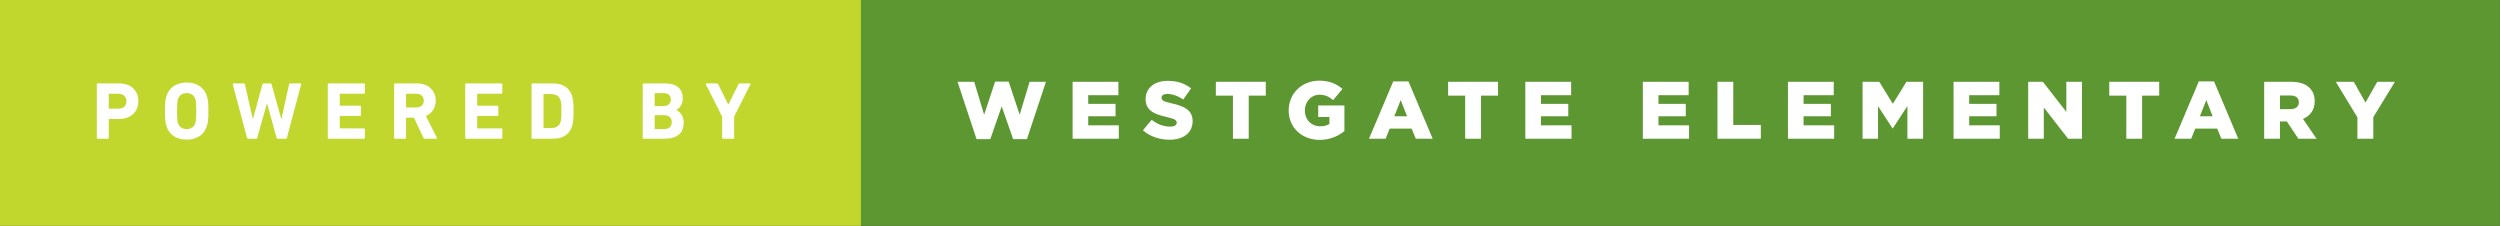 <?xml version="1.0" encoding="utf-8"?>
<!-- Generator: Adobe Illustrator 16.0.0, SVG Export Plug-In . SVG Version: 6.00 Build 0)  -->
<!DOCTYPE svg PUBLIC "-//W3C//DTD SVG 1.1//EN" "http://www.w3.org/Graphics/SVG/1.1/DTD/svg11.dtd">
<svg version="1.1" id="Layer_1" xmlns="http://www.w3.org/2000/svg" xmlns:xlink="http://www.w3.org/1999/xlink" x="0px" y="0px"
	 width="387.352px" height="35px" viewBox="0 0 387.352 35" enable-background="new 0 0 387.352 35" xml:space="preserve">
<rect x="0" y="0" width="387.352" height="35" fill="#333333" stroke="none"/>
<g>
	<rect fill="#C1D72E" width="133.4" height="35"/>
	<g>
		<path fill="#FFFFFF" d="M15.127,21.496c-0.074,0-0.125-0.051-0.125-0.126v-8.318c0-0.076,0.051-0.126,0.125-0.126h3.328
			c1.865,0,2.986,1.121,2.986,2.76c0,1.613-1.135,2.748-2.986,2.748H16.93c-0.051,0-0.076,0.025-0.076,0.075v2.861
			c0,0.075-0.049,0.126-0.125,0.126H15.127z M19.59,15.686c0-0.693-0.467-1.159-1.248-1.159H16.93c-0.051,0-0.076,0.025-0.076,0.075
			v2.155c0,0.051,0.025,0.076,0.076,0.076h1.412C19.123,16.833,19.59,16.379,19.59,15.686z"/>
		<path fill="#FFFFFF" d="M25.795,19.555c-0.189-0.592-0.238-1.071-0.238-2.344c0-1.273,0.049-1.752,0.238-2.345
			c0.441-1.386,1.627-2.079,3.127-2.079c1.498,0,2.684,0.693,3.125,2.079c0.189,0.593,0.24,1.071,0.24,2.345
			c0,1.272-0.051,1.752-0.24,2.344c-0.441,1.387-1.627,2.08-3.125,2.08C27.422,21.635,26.236,20.941,25.795,19.555z M30.27,19.051
			c0.102-0.303,0.139-0.718,0.139-1.84s-0.037-1.538-0.139-1.84c-0.189-0.593-0.643-0.945-1.348-0.945
			c-0.707,0-1.16,0.353-1.35,0.945c-0.102,0.302-0.139,0.718-0.139,1.84s0.037,1.537,0.139,1.84c0.189,0.593,0.643,0.945,1.35,0.945
			C29.627,19.996,30.08,19.644,30.27,19.051z"/>
		<path fill="#FFFFFF" d="M43.029,21.496c-0.088,0-0.139-0.051-0.164-0.126l-1.486-5.331h-0.025l-1.5,5.331
			c-0.025,0.075-0.076,0.126-0.164,0.126h-1.26c-0.076,0-0.127-0.051-0.152-0.126l-2.217-8.318c-0.014-0.076,0.012-0.126,0.1-0.126
			h1.627c0.088,0,0.139,0.05,0.15,0.126l1.236,5.382h0.025l1.461-5.382c0.025-0.076,0.076-0.126,0.164-0.126h1.096
			c0.076,0,0.127,0.05,0.152,0.126l1.512,5.382h0.025l1.186-5.382c0.012-0.089,0.062-0.126,0.15-0.126h1.613
			c0.088,0,0.113,0.05,0.102,0.126l-2.207,8.318c-0.012,0.075-0.074,0.126-0.162,0.126H43.029z"/>
		<path fill="#FFFFFF" d="M50.787,13.052c0-0.076,0.051-0.126,0.127-0.126h5.494c0.076,0,0.127,0.05,0.127,0.126V14.4
			c0,0.075-0.051,0.126-0.127,0.126h-3.691c-0.051,0-0.076,0.025-0.076,0.075v1.702c0,0.05,0.025,0.075,0.076,0.075h3.074
			c0.076,0,0.127,0.051,0.127,0.126v1.336c0,0.076-0.051,0.126-0.127,0.126h-3.074c-0.051,0-0.076,0.025-0.076,0.076v1.776
			c0,0.051,0.025,0.076,0.076,0.076h3.691c0.076,0,0.127,0.051,0.127,0.126v1.349c0,0.075-0.051,0.126-0.127,0.126h-5.494
			c-0.076,0-0.127-0.051-0.127-0.126V13.052z"/>
		<path fill="#FFFFFF" d="M65.803,21.496c-0.113,0-0.15-0.038-0.189-0.126l-1.475-3.139h-1.146c-0.051,0-0.076,0.025-0.076,0.076
			v3.062c0,0.075-0.049,0.126-0.125,0.126h-1.602c-0.074,0-0.125-0.051-0.125-0.126v-8.318c0-0.076,0.051-0.126,0.125-0.126h3.416
			c1.752,0,2.912,1.097,2.912,2.659c0,1.097-0.58,1.966-1.525,2.382l1.689,3.378c0.037,0.076,0,0.151-0.09,0.151H65.803z
			 M65.664,15.585c0-0.643-0.453-1.059-1.16-1.059h-1.512c-0.051,0-0.076,0.025-0.076,0.075v1.979c0,0.05,0.025,0.075,0.076,0.075
			h1.512C65.211,16.656,65.664,16.24,65.664,15.585z"/>
		<path fill="#FFFFFF" d="M72.084,13.052c0-0.076,0.051-0.126,0.127-0.126h5.494c0.076,0,0.127,0.05,0.127,0.126V14.4
			c0,0.075-0.051,0.126-0.127,0.126h-3.691c-0.051,0-0.076,0.025-0.076,0.075v1.702c0,0.05,0.025,0.075,0.076,0.075h3.074
			c0.076,0,0.127,0.051,0.127,0.126v1.336c0,0.076-0.051,0.126-0.127,0.126h-3.074c-0.051,0-0.076,0.025-0.076,0.076v1.776
			c0,0.051,0.025,0.076,0.076,0.076h3.691c0.076,0,0.127,0.051,0.127,0.126v1.349c0,0.075-0.051,0.126-0.127,0.126h-5.494
			c-0.076,0-0.127-0.051-0.127-0.126V13.052z"/>
		<path fill="#FFFFFF" d="M82.361,13.052c0-0.076,0.051-0.126,0.125-0.126h3.189c1.5,0,2.545,0.643,2.961,1.928
			c0.152,0.479,0.229,0.958,0.229,2.357c0,1.398-0.076,1.878-0.229,2.356c-0.416,1.286-1.461,1.929-2.961,1.929h-3.189
			c-0.074,0-0.125-0.051-0.125-0.126V13.052z M84.289,19.845h0.971c0.857,0,1.373-0.252,1.588-0.945
			c0.088-0.252,0.139-0.579,0.139-1.688s-0.051-1.437-0.139-1.689c-0.215-0.692-0.73-0.945-1.588-0.945h-0.971
			c-0.051,0-0.076,0.025-0.076,0.076v5.117C84.213,19.819,84.238,19.845,84.289,19.845z"/>
		<path fill="#FFFFFF" d="M99.586,13.052c0-0.076,0.051-0.126,0.125-0.126h3.34c1.865,0,2.736,0.92,2.736,2.281
			c0,0.933-0.43,1.513-0.996,1.827v0.025c0.566,0.214,1.146,0.92,1.146,1.941c0,1.688-1.121,2.495-2.975,2.495h-3.252
			c-0.074,0-0.125-0.051-0.125-0.126V13.052z M102.824,16.43c0.707,0,1.121-0.378,1.121-1.009c0-0.63-0.414-0.995-1.121-0.995
			h-1.311c-0.051,0-0.076,0.024-0.076,0.075v1.853c0,0.051,0.025,0.076,0.076,0.076H102.824z M101.514,19.996h1.412
			c0.756,0,1.158-0.403,1.158-1.071c0-0.655-0.402-1.071-1.158-1.071h-1.412c-0.051,0-0.076,0.025-0.076,0.076v1.991
			C101.438,19.971,101.463,19.996,101.514,19.996z"/>
		<path fill="#FFFFFF" d="M112.018,21.496c-0.074,0-0.125-0.051-0.125-0.126v-3.29l-2.533-5.028c-0.025-0.063,0-0.126,0.088-0.126
			h1.639c0.088,0,0.15,0.037,0.189,0.126l1.549,3.126h0.039l1.551-3.126c0.037-0.089,0.1-0.126,0.188-0.126h1.588
			c0.09,0,0.127,0.062,0.09,0.126l-2.533,5.028v3.29c0,0.075-0.051,0.126-0.127,0.126H112.018z"/>
	</g>
	<rect x="133.4" fill="#5D9732" width="253.951" height="35"/>
	<g>
		<path fill="#FFFFFF" d="M148.361,12.674h2.584l1.537,5.104l1.701-5.13h2.105l1.701,5.13l1.539-5.104h2.533l-2.949,8.886h-2.131
			l-1.777-5.08l-1.764,5.08h-2.131L148.361,12.674z"/>
		<path fill="#FFFFFF" d="M166.191,12.674h7.096v2.079h-4.676v1.336h4.234v1.929h-4.234v1.398h4.738v2.08h-7.158V12.674z"/>
		<path fill="#FFFFFF" d="M177.086,20.186l1.361-1.626c0.869,0.693,1.84,1.059,2.861,1.059c0.654,0,1.008-0.227,1.008-0.605v-0.024
			c0-0.366-0.291-0.567-1.488-0.845c-1.877-0.429-3.326-0.958-3.326-2.772v-0.025c0-1.639,1.297-2.823,3.416-2.823
			c1.5,0,2.672,0.403,3.629,1.172l-1.223,1.727c-0.807-0.567-1.689-0.869-2.471-0.869c-0.592,0-0.881,0.252-0.881,0.566v0.025
			c0,0.403,0.301,0.58,1.523,0.857c2.029,0.441,3.291,1.097,3.291,2.747v0.025c0,1.803-1.426,2.874-3.568,2.874
			C179.656,21.647,178.17,21.156,177.086,20.186z"/>
		<path fill="#FFFFFF" d="M191.031,14.816h-2.646v-2.143h7.738v2.143h-2.646v6.68h-2.445V14.816z"/>
		<path fill="#FFFFFF" d="M199.668,17.11v-0.025c0-2.571,2.018-4.588,4.752-4.588c1.551,0,2.646,0.479,3.58,1.285l-1.438,1.728
			c-0.629-0.53-1.26-0.832-2.129-0.832c-1.273,0-2.256,1.071-2.256,2.42v0.025c0,1.424,0.994,2.444,2.395,2.444
			c0.592,0,1.045-0.126,1.41-0.365v-1.071h-1.738v-1.79h4.059v3.971c-0.934,0.769-2.23,1.361-3.832,1.361
			C201.723,21.673,199.668,19.782,199.668,17.11z"/>
		<path fill="#FFFFFF" d="M215.871,12.61h2.355l3.756,8.886h-2.621l-0.643-1.575h-3.402l-0.631,1.575h-2.572L215.871,12.61z
			 M218.014,18.018l-0.984-2.508l-0.996,2.508H218.014z"/>
		<path fill="#FFFFFF" d="M227.016,14.816h-2.646v-2.143h7.738v2.143h-2.646v6.68h-2.445V14.816z"/>
		<path fill="#FFFFFF" d="M236.336,12.674h7.096v2.079h-4.676v1.336h4.234v1.929h-4.234v1.398h4.738v2.08h-7.158V12.674z"/>
		<path fill="#FFFFFF" d="M254.545,12.674h7.096v2.079h-4.676v1.336h4.234v1.929h-4.234v1.398h4.738v2.08h-7.158V12.674z"/>
		<path fill="#FFFFFF" d="M266.107,12.674h2.445v6.68h4.271v2.143h-6.717V12.674z"/>
		<path fill="#FFFFFF" d="M277.027,12.674h7.096v2.079h-4.676v1.336h4.234v1.929h-4.234v1.398h4.738v2.08h-7.158V12.674z"/>
		<path fill="#FFFFFF" d="M288.59,12.674h2.584l2.104,3.415l2.105-3.415h2.584v8.822h-2.432V16.43l-2.258,3.453h-0.049l-2.244-3.429
			v5.042h-2.395V12.674z"/>
		<path fill="#FFFFFF" d="M302.688,12.674h7.096v2.079h-4.676v1.336h4.234v1.929h-4.234v1.398h4.738v2.08h-7.158V12.674z"/>
		<path fill="#FFFFFF" d="M314.25,12.674h2.281l3.629,4.663v-4.663h2.42v8.822h-2.143l-3.768-4.84v4.84h-2.42V12.674z"/>
		<path fill="#FFFFFF" d="M329.455,14.816h-2.646v-2.143h7.738v2.143H331.9v6.68h-2.445V14.816z"/>
		<path fill="#FFFFFF" d="M340.689,12.61h2.355l3.756,8.886h-2.621l-0.643-1.575h-3.402l-0.631,1.575h-2.572L340.689,12.61z
			 M342.832,18.018l-0.984-2.508l-0.996,2.508H342.832z"/>
		<path fill="#FFFFFF" d="M350.814,12.674h4.172c1.35,0,2.281,0.353,2.875,0.958c0.516,0.504,0.781,1.185,0.781,2.054v0.025
			c0,1.349-0.719,2.243-1.816,2.71l2.105,3.075h-2.822l-1.777-2.672h-0.025h-1.047v2.672h-2.445V12.674z M354.873,16.908
			c0.832,0,1.311-0.403,1.311-1.046v-0.025c0-0.693-0.504-1.046-1.322-1.046h-1.602v2.117H354.873z"/>
		<path fill="#FFFFFF" d="M365.264,18.194l-3.354-5.521h2.785l1.816,3.214l1.826-3.214h2.736l-3.354,5.482v3.34h-2.457V18.194z"/>
	</g>
</g>
</svg>

